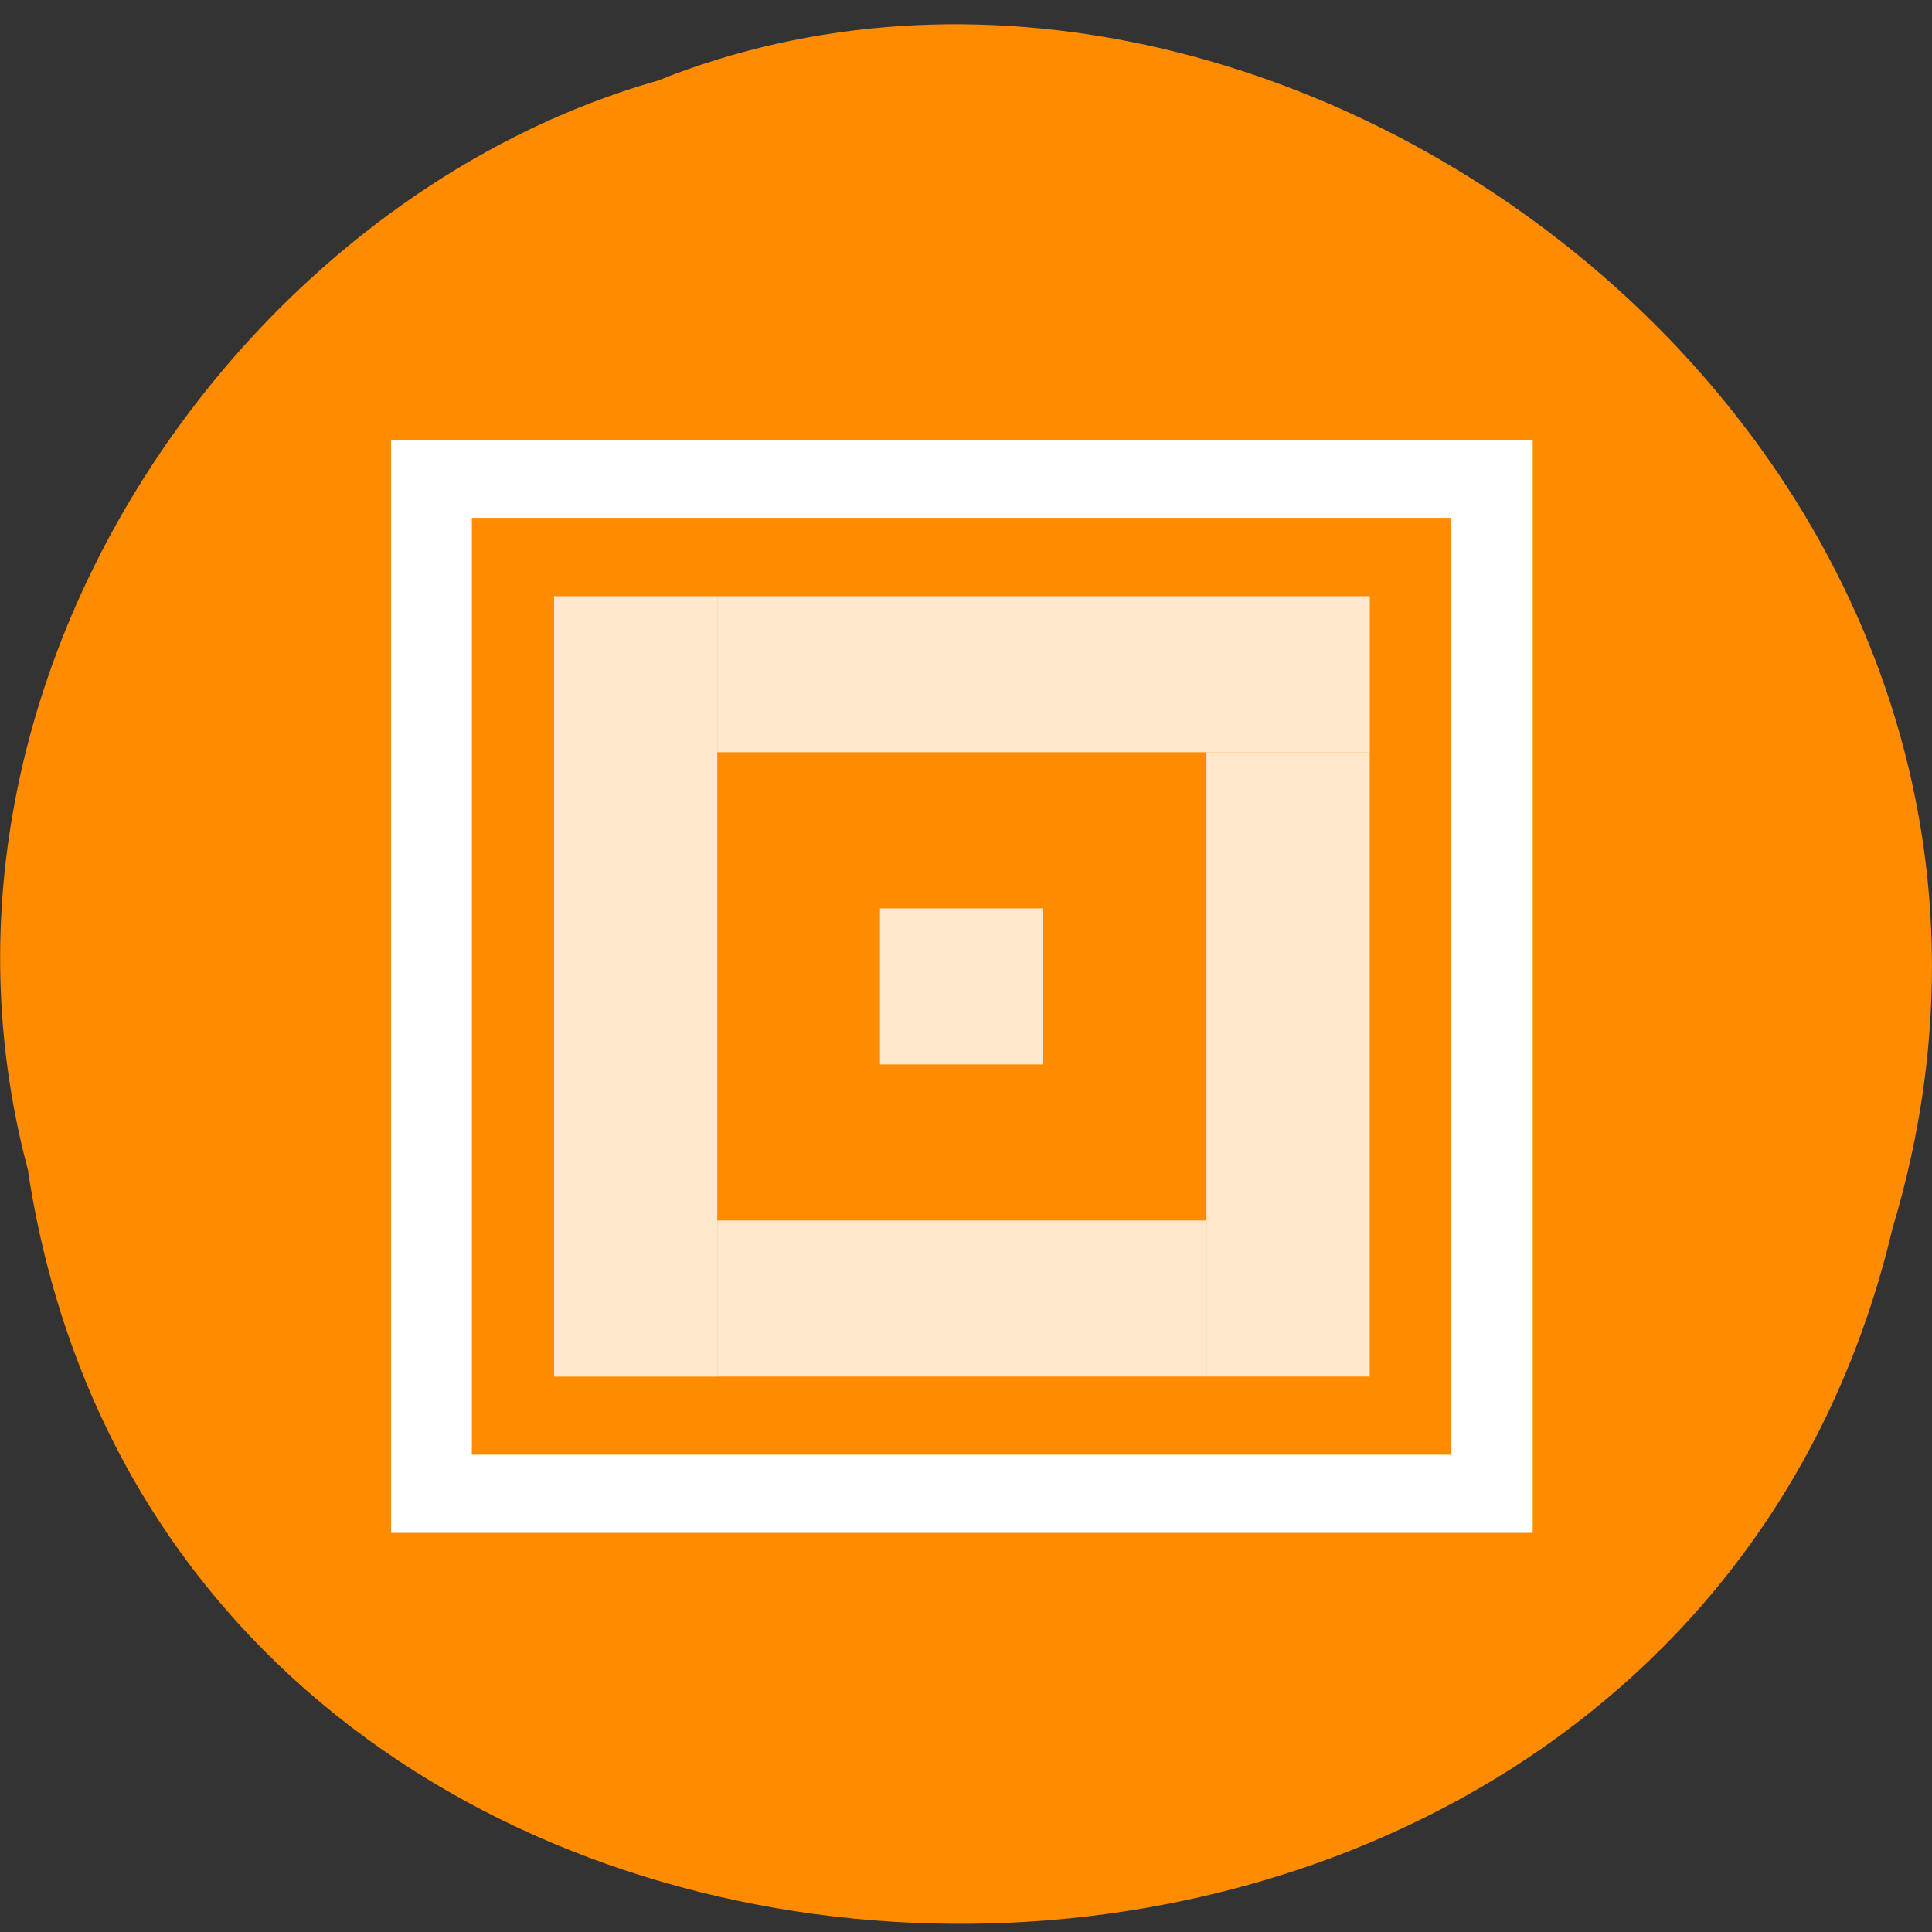 <svg xmlns="http://www.w3.org/2000/svg" viewBox="0 0 22 22"><rect x="0" y="0" width="22" height="22" fill="#333333" stroke="none"/><path d="m 0.32 13.34 c 1.707 11.141 18.668 11.477 21.23 0.648 c 2.641 -8.77 -6.914 -15.938 -14.06 -13.07 c -4.785 1.359 -8.648 6.914 -7.168 12.418" fill="#ff8c00"/><g fill="#fff"><path d="m 4.453 5.01 v 12.445 h 13 v -12.445 m -12.08 0.887 h 11.148 v 10.668 h -11.148"/><g fill-opacity="0.8"><path d="m 6.309 6.789 h 1.859 v 8.887 h -1.859"/><path d="m 8.168 6.789 h 7.43 v 1.777 h -7.43"/><path d="m 13.738 8.566 h 1.859 v 7.109 h -1.859"/><path d="m 8.168 13.898 h 5.57 v 1.777 h -5.57"/><path d="m 10.02 10.344 h 1.859 v 1.777 h -1.859"/></g></g></svg>